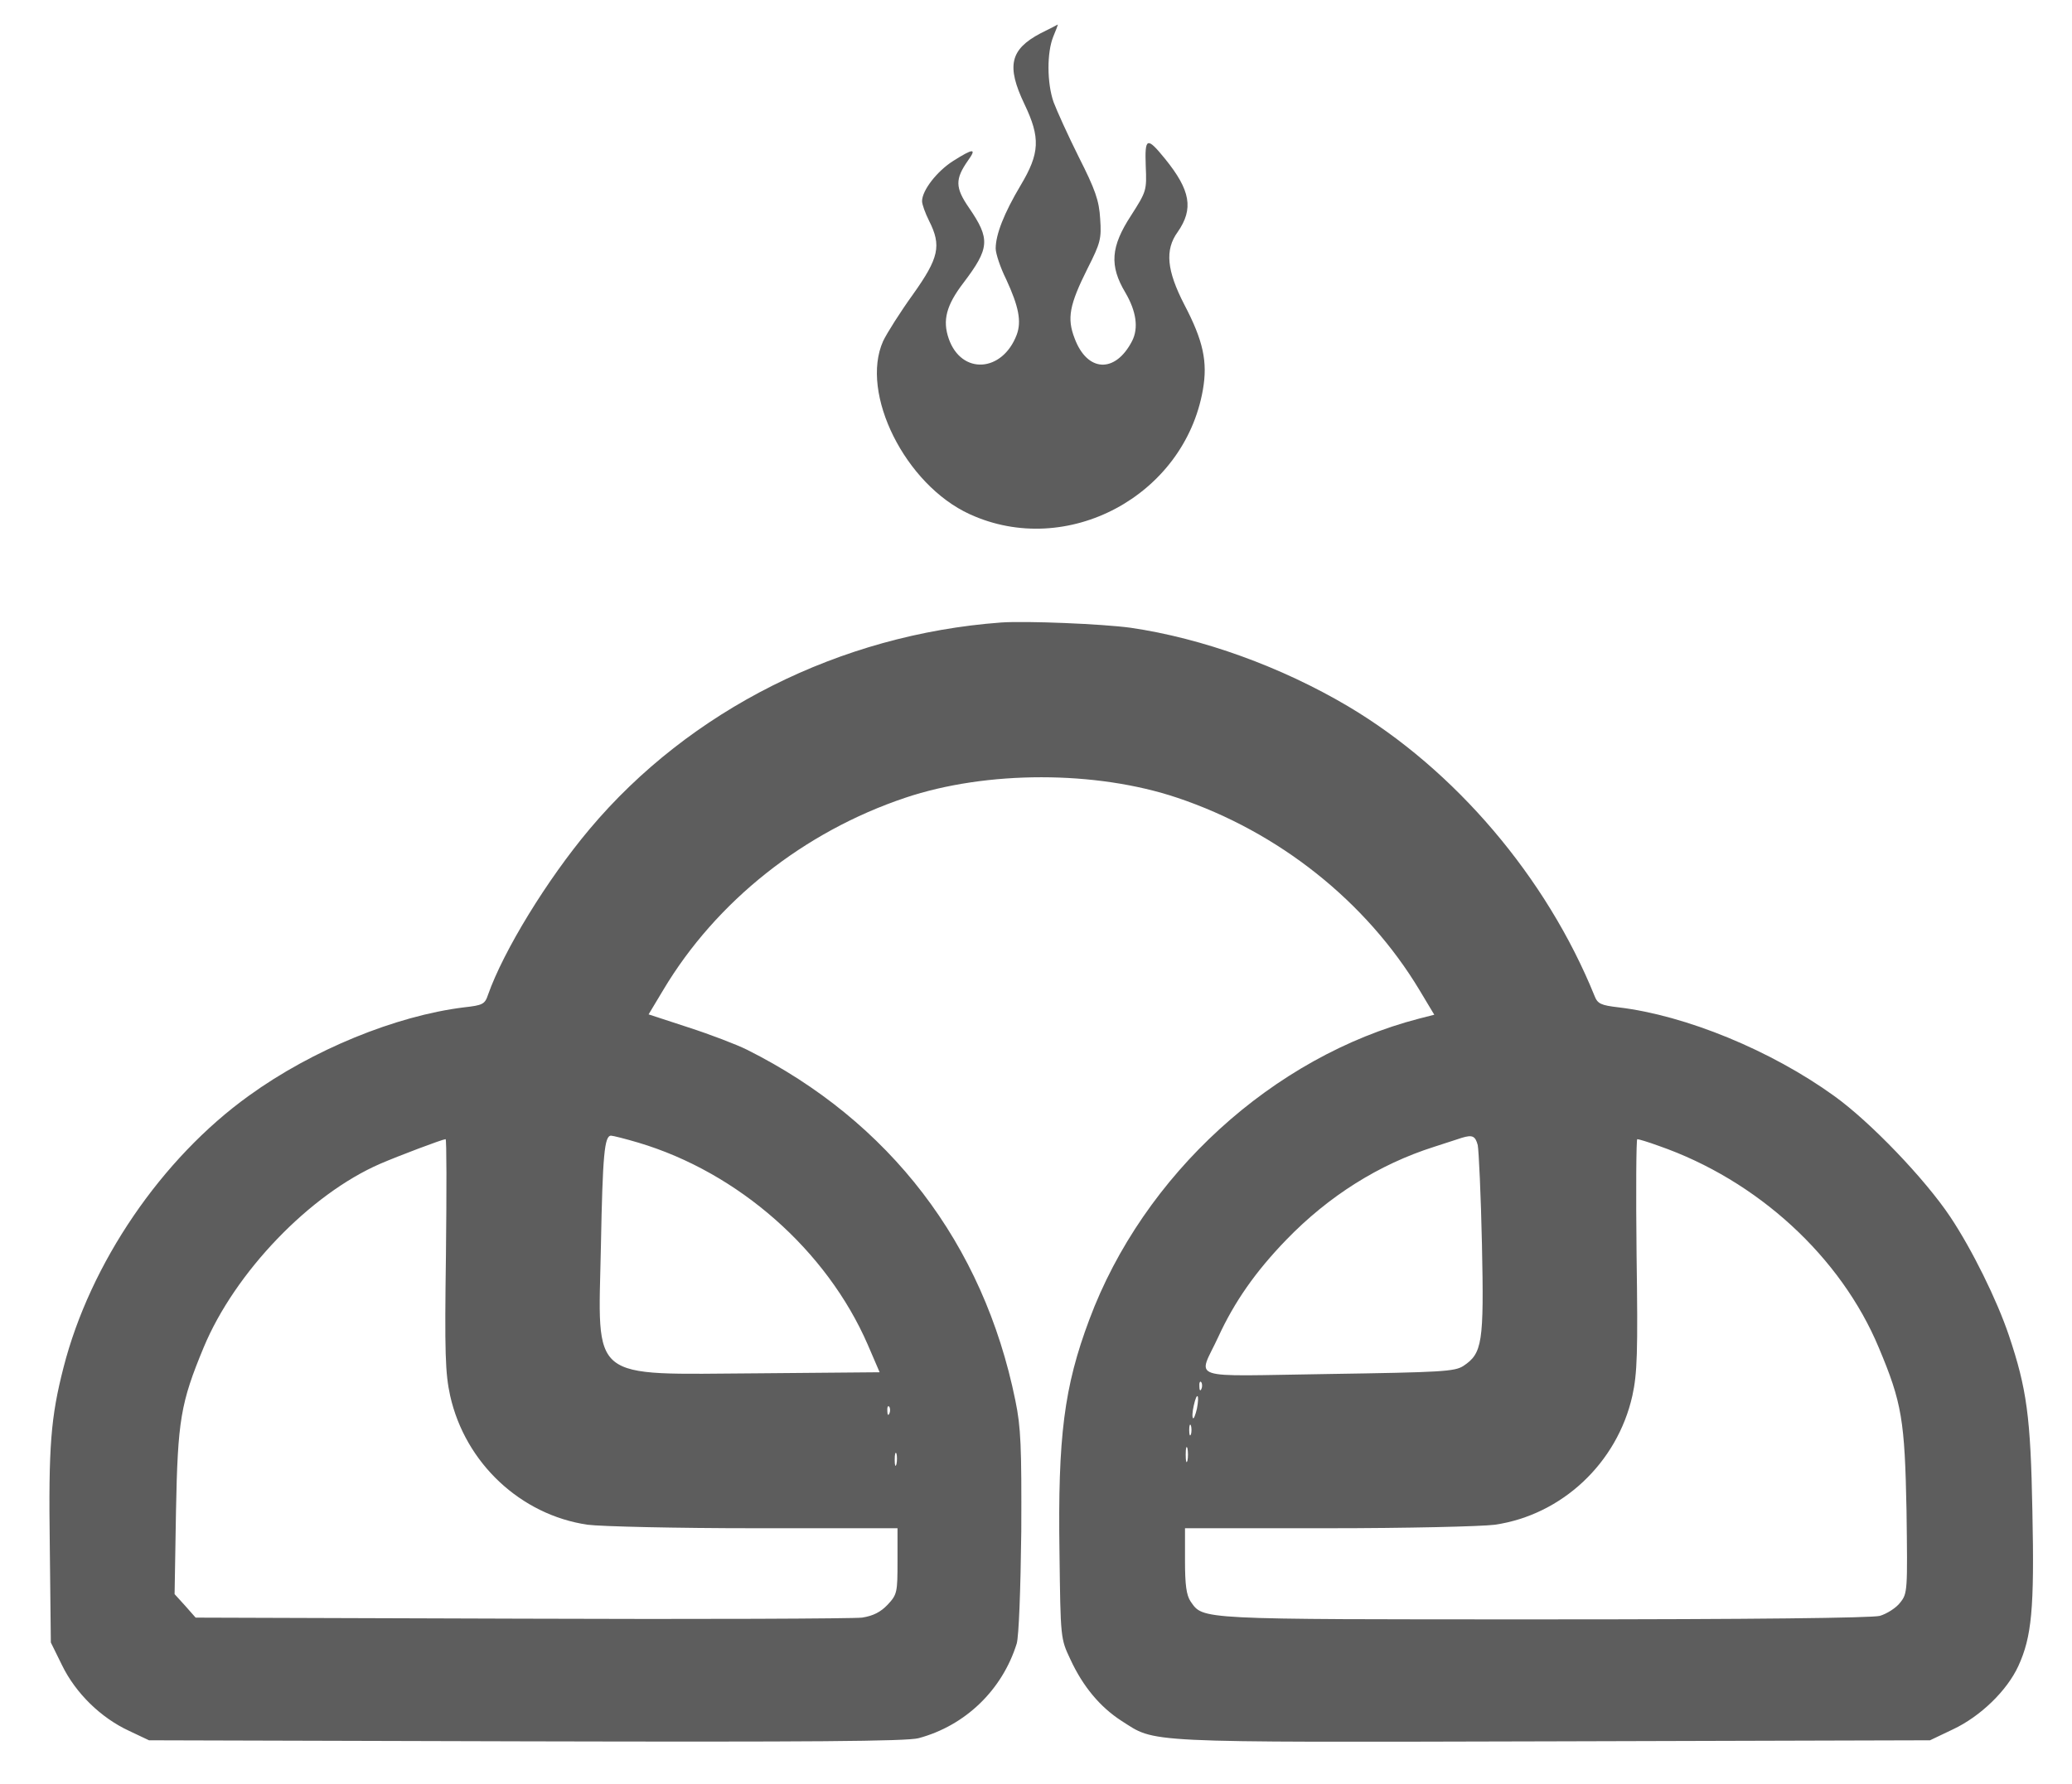 <?xml version="1.0" standalone="no"?>
<!DOCTYPE svg PUBLIC "-//W3C//DTD SVG 20010904//EN"
 "http://www.w3.org/TR/2001/REC-SVG-20010904/DTD/svg10.dtd">
<svg version="1.0" xmlns="http://www.w3.org/2000/svg"
 width="591pt" height="509pt" viewBox="0 0 591 509"
 preserveAspectRatio="xMidYMid meet">

<g transform="translate(0,509) scale(0.1,-0.1)"
fill="#5d5d5d" stroke="none">
<path d="M2968 4995 c-87 -46 -98 -93 -46 -202 46 -96 44 -140 -11 -232 -47
-79 -71 -140 -71 -180 0 -14 13 -54 30 -88 36 -78 44 -120 30 -158 -41 -108
-158 -115 -194 -11 -18 52 -7 95 42 159 75 99 77 125 16 214 -40 58 -40 82 -3
135 26 36 15 35 -42 -1 -46 -29 -89 -84 -89 -115 0 -9 9 -34 20 -56 36 -71 28
-106 -46 -210 -36 -50 -74 -110 -85 -133 -67 -149 63 -410 247 -494 277 -127
612 52 665 355 14 80 1 140 -53 243 -50 97 -56 156 -19 207 46 66 37 119 -36
209 -52 64 -58 61 -55 -21 3 -70 2 -72 -42 -141 -58 -89 -62 -143 -16 -220 31
-53 38 -101 19 -138 -48 -93 -128 -89 -164 8 -22 57 -15 95 37 199 37 73 40
85 36 142 -3 52 -14 83 -61 176 -31 62 -63 133 -72 157 -19 55 -19 141 -1 186
8 19 14 35 13 35 -1 -1 -23 -12 -49 -25z"/>
<path d="M2855 3314 c-459 -34 -888 -250 -1173 -589 -122 -145 -246 -348 -290
-473 -9 -27 -15 -30 -69 -36 -194 -24 -432 -121 -613 -252 -249 -179 -453
-478 -529 -776 -36 -141 -43 -223 -39 -508 l3 -276 32 -65 c39 -80 111 -150
191 -187 l57 -27 1075 -3 c810 -2 1086 0 1120 9 134 36 239 138 280 270 6 21
11 150 13 320 1 242 -1 297 -17 374 -91 447 -358 796 -765 1000 -30 15 -106
44 -168 64 l-113 37 42 70 c151 253 401 451 690 548 232 78 544 78 776 0 289
-97 539 -296 691 -549 l42 -70 -43 -11 c-417 -108 -787 -446 -941 -859 -72
-192 -90 -334 -85 -665 3 -244 3 -245 31 -304 36 -78 85 -136 145 -175 101
-64 42 -62 1229 -59 l1078 3 65 31 c79 37 155 111 187 181 38 83 46 163 40
442 -5 270 -16 349 -67 501 -34 101 -105 245 -167 338 -72 108 -228 271 -331
345 -180 130 -423 230 -615 253 -51 6 -60 10 -69 33 -137 338 -398 645 -703
826 -191 113 -415 194 -620 224 -81 11 -297 20 -370 15z m-1034 -1484 c285
-85 537 -307 654 -576 l34 -79 -346 -3 c-488 -3 -457 -28 -449 363 5 261 10
315 29 315 5 0 41 -9 78 -20z m2394 -7 c3 -16 9 -143 12 -283 6 -282 1 -311
-53 -347 -25 -16 -61 -18 -386 -23 -411 -6 -371 -20 -313 106 46 100 106 186
194 277 121 125 264 215 421 265 36 12 72 23 80 26 30 9 38 5 45 -21z m-2943
-312 c-4 -281 -2 -339 12 -403 43 -192 201 -340 392 -368 38 -5 252 -10 477
-10 l407 0 0 -94 c0 -89 -1 -95 -28 -124 -20 -21 -41 -32 -73 -37 -24 -3 -462
-5 -972 -3 l-929 3 -30 34 -30 33 4 237 c5 259 13 308 79 467 89 214 303 437
504 524 51 22 175 69 186 70 3 0 3 -148 1 -329z m3459 310 c282 -98 520 -317
628 -576 66 -157 74 -207 79 -465 3 -228 3 -236 -18 -262 -11 -15 -38 -32 -58
-38 -24 -6 -358 -10 -960 -10 -993 0 -969 -1 -1006 51 -12 18 -16 47 -16 116
l0 93 408 0 c224 0 438 5 476 10 191 28 349 176 392 368 14 64 16 122 12 403
-2 181 -1 329 2 329 4 0 31 -8 61 -19z m-1304 -693 c-3 -8 -6 -5 -6 6 -1 11 2
17 5 13 3 -3 4 -12 1 -19z m-13 -57 c-4 -17 -9 -30 -11 -27 -3 2 -2 19 2 36 9
41 17 33 9 -9z m-877 -13 c-3 -8 -6 -5 -6 6 -1 11 2 17 5 13 3 -3 4 -12 1 -19z
m860 -60 c-3 -7 -5 -2 -5 12 0 14 2 19 5 13 2 -7 2 -19 0 -25z m-10 -75 c-3
-10 -5 -2 -5 17 0 19 2 27 5 18 2 -10 2 -26 0 -35z m-830 -10 c-3 -10 -5 -4
-5 12 0 17 2 24 5 18 2 -7 2 -21 0 -30z"/>
</g>
</svg>
